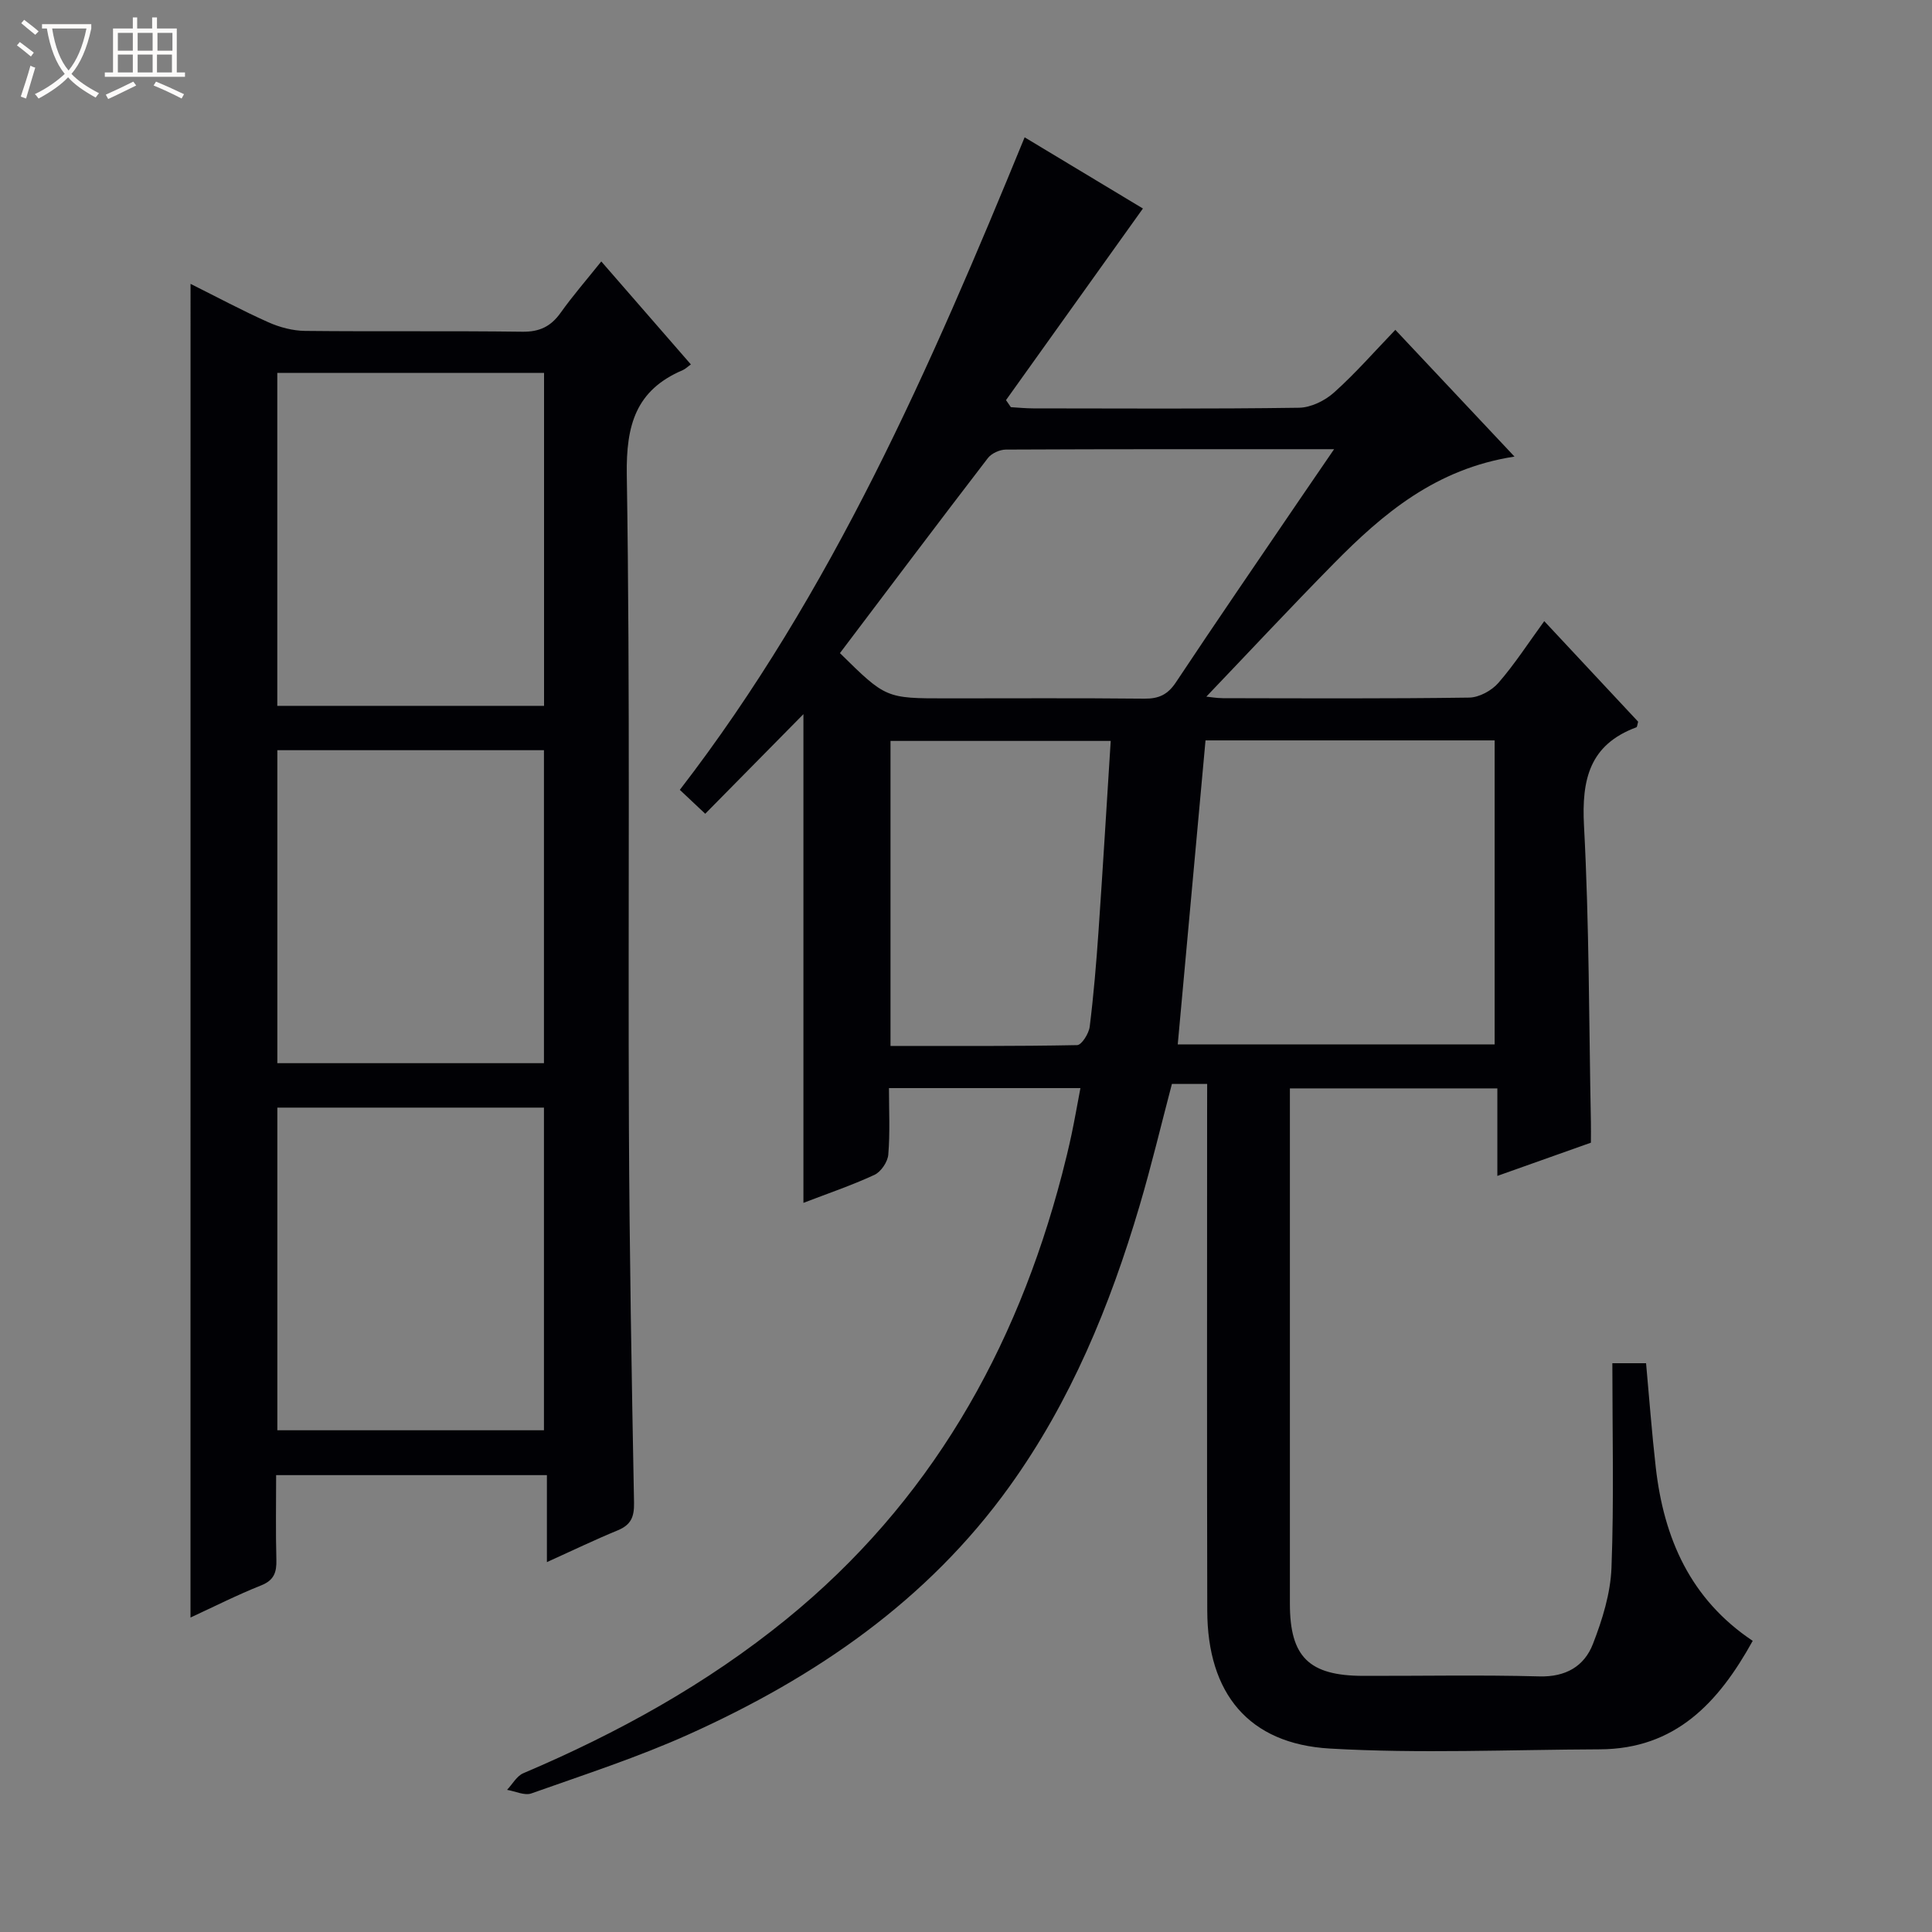 <svg enable-background="new 0 0 400 400" viewBox="0 0 400 400" xmlns="http://www.w3.org/2000/svg"><rect x="0" y="0" width="400" height="400" fill="#808080" stroke="none"/><path d="m6.4 11.7c-1-.8-1.9-1.6-2.9-2.3l.6-.7c.9.7 1.9 1.4 2.9 2.2zm-2.1 8.3c.7-2.1 1.4-4.2 2-6.4.2.1.6.3 1 .4-.7 2.3-1.3 4.4-1.9 6.4zm3-12.8c-1.1-.9-2.1-1.7-2.9-2.4l.6-.7c1 .8 2 1.5 3 2.4zm1.4-1.3v-.9h10.2v.9c-.9 4.2-2.3 7.3-4.1 9.4 1.3 1.4 3.2 2.7 5.7 4-.2.2-.4.5-.7.9-2.5-1.4-4.4-2.7-5.7-4.2-1.4 1.5-3.5 3-6.1 4.4 0 0 0 0-.1-.1-.3-.4-.5-.7-.7-.8 2.7-1.3 4.7-2.8 6.2-4.2-1.8-2.2-3-5.3-3.7-9.4zm9.2 0h-7.1c.6 3.8 1.7 6.7 3.4 8.7 1.7-2.1 2.9-4.8 3.7-8.7z" fill="#fcfbfa"/><path d="m31.6 3.6h.9v2.3h4.1v9.1h1.7v.9h-16.6v-.9h1.7v-9.1h4.1v-2.3h.9v2.3h3.1v-2.3zm-4 13.3.6.8c-1.9.9-3.8 1.9-5.8 2.8-.2-.3-.3-.6-.5-.9 2-.9 3.9-1.8 5.7-2.7zm-3.2-10.1v3.7h3.1v-3.7zm0 4.5v3.7h3.1v-3.7zm4.1-4.5v3.7h3.1v-3.7zm0 4.5v3.7h3.1v-3.7zm9.1 9.1c-2.1-1.1-4.1-2-5.8-2.7l.5-.8c2.2.9 4.1 1.8 5.8 2.6zm-1.9-13.6h-3.1v3.7h3.1zm-3.2 4.5v3.7h3.1v-3.7z" fill="#fcfbfa"/><g fill="#010105"><path d="m249.93 224.42c-2.7 0-4.81 0-7.3 0-2.21 8.39-4.23 16.9-6.71 25.28-6.11 20.66-14.25 40.44-26.91 58.05-17 23.67-40.2 39.52-66.34 51.3-10.58 4.77-21.7 8.37-32.66 12.26-1.41.5-3.34-.46-5.03-.74 1.11-1.17 2-2.86 3.36-3.44 19.53-8.3 37.96-18.46 54.47-31.89 29.64-24.11 47.52-55.53 57.07-92.1.71-2.73 1.38-5.48 1.97-8.25.65-3.08 1.19-6.19 1.84-9.61-13.11 0-26.02 0-39.64 0 0 4.59.24 9.21-.14 13.77-.12 1.51-1.52 3.57-2.88 4.2-4.78 2.21-9.81 3.91-14.69 5.79 0-34.19 0-67.96 0-101.18-6.37 6.46-13.24 13.43-20.33 20.62-2.53-2.38-3.81-3.58-5.26-4.95 31.55-40.91 51.87-87.5 71.39-135.1 8.58 5.16 16.78 10.09 24.49 14.74-9.52 13.33-18.94 26.5-28.35 39.67.34.49.68.98 1.01 1.46 1.54.09 3.09.25 4.63.25 18.33.02 36.67.13 55-.13 2.47-.03 5.37-1.45 7.26-3.14 4.44-3.97 8.38-8.49 12.71-12.99 8.35 8.88 16.13 17.16 24.67 26.24-16.3 2.51-27.27 11.83-37.49 22.22-8.86 9-17.48 18.24-26.31 27.48.74.07 2.08.31 3.42.32 17 .03 34 .12 51-.12 2.07-.03 4.66-1.45 6.05-3.05 3.36-3.86 6.16-8.21 9.49-12.78 6.64 7.11 13.08 14.01 19.44 20.82-.17.58-.19 1.09-.37 1.16-9.69 3.6-11.35 10.78-10.84 20.39 1.09 20.44 1.02 40.93 1.43 61.4.03 1.32 0 2.63 0 4.21-6.3 2.24-12.49 4.44-19.37 6.88 0-6.33 0-12.05 0-18.12-14.44 0-28.34 0-42.95 0v5.21c0 33.83-.01 67.67 0 101.5 0 10.99 3.95 14.89 15.14 14.92 12.17.03 24.34-.22 36.5.11 5.48.15 9.31-2.1 11.1-6.72 1.95-5.02 3.64-10.46 3.84-15.78.53-13.96.18-27.94.18-42.34h6.98c.65 7.13 1.19 14.37 2.01 21.58 1.67 14.64 7.14 27.26 20.07 35.9-7.07 12.78-15.98 22.4-31.68 22.46-18.62.07-37.29.91-55.85-.16-16.87-.97-25.36-11.45-25.4-28.55-.08-34.33-.03-68.66-.03-103 .01-1.79.01-3.61.01-6.05zm59.52-8.19c0-21.22 0-42.08 0-62.94-20.11 0-39.83 0-59.86 0-1.93 21.12-3.84 41.98-5.75 62.94zm-135.55-81.01c9.51 9.37 9.51 9.37 22.04 9.37 13.66 0 27.32-.08 40.98.06 2.98.03 4.84-.82 6.54-3.38 8.37-12.61 16.94-25.08 25.45-37.6 2.28-3.35 4.57-6.69 7.3-10.67-23.36 0-45.66-.03-67.97.08-1.26.01-2.96.78-3.71 1.76-10.24 13.33-20.33 26.75-30.63 40.38zm56.06 18.18c-15.65 0-30.66 0-45.59 0v63.15c13.08 0 25.86.08 38.64-.17.93-.02 2.42-2.39 2.6-3.8.82-6.59 1.37-13.21 1.83-19.84.9-13.04 1.68-26.09 2.52-39.34z"/><path d="m39.45 58.77c5.45 2.72 10.69 5.53 16.11 7.95 2.35 1.05 5.05 1.76 7.6 1.79 14.99.16 29.98-.03 44.97.17 3.57.05 5.91-1.08 7.93-3.91 2.5-3.51 5.34-6.78 8.43-10.64 6.29 7.23 12.35 14.19 18.55 21.32-.68.48-1.14.95-1.7 1.19-9.7 4.14-11.73 11.36-11.57 21.68.71 44.96.25 89.95.44 134.92.11 25.97.57 51.93 1.06 77.89.06 2.98-.67 4.6-3.4 5.72-4.73 1.95-9.34 4.17-14.64 6.57 0-6.22 0-11.91 0-18.01-18.87 0-37.21 0-56.06 0 0 5.94-.11 11.73.05 17.51.07 2.61-.47 4.26-3.18 5.33-4.91 1.95-9.63 4.35-14.6 6.64.01-92.07.01-183.81.01-276.12zm17.96 18.44v68.93h55.23c0-23.21 0-45.97 0-68.93-18.43 0-36.55 0-55.23 0zm.01 218.91h55.2c0-22.56 0-44.65 0-66.8-18.55 0-36.78 0-55.2 0zm0-76h55.2c0-21.89 0-43.31 0-64.8-18.55 0-36.78 0-55.2 0z"/></g></svg>